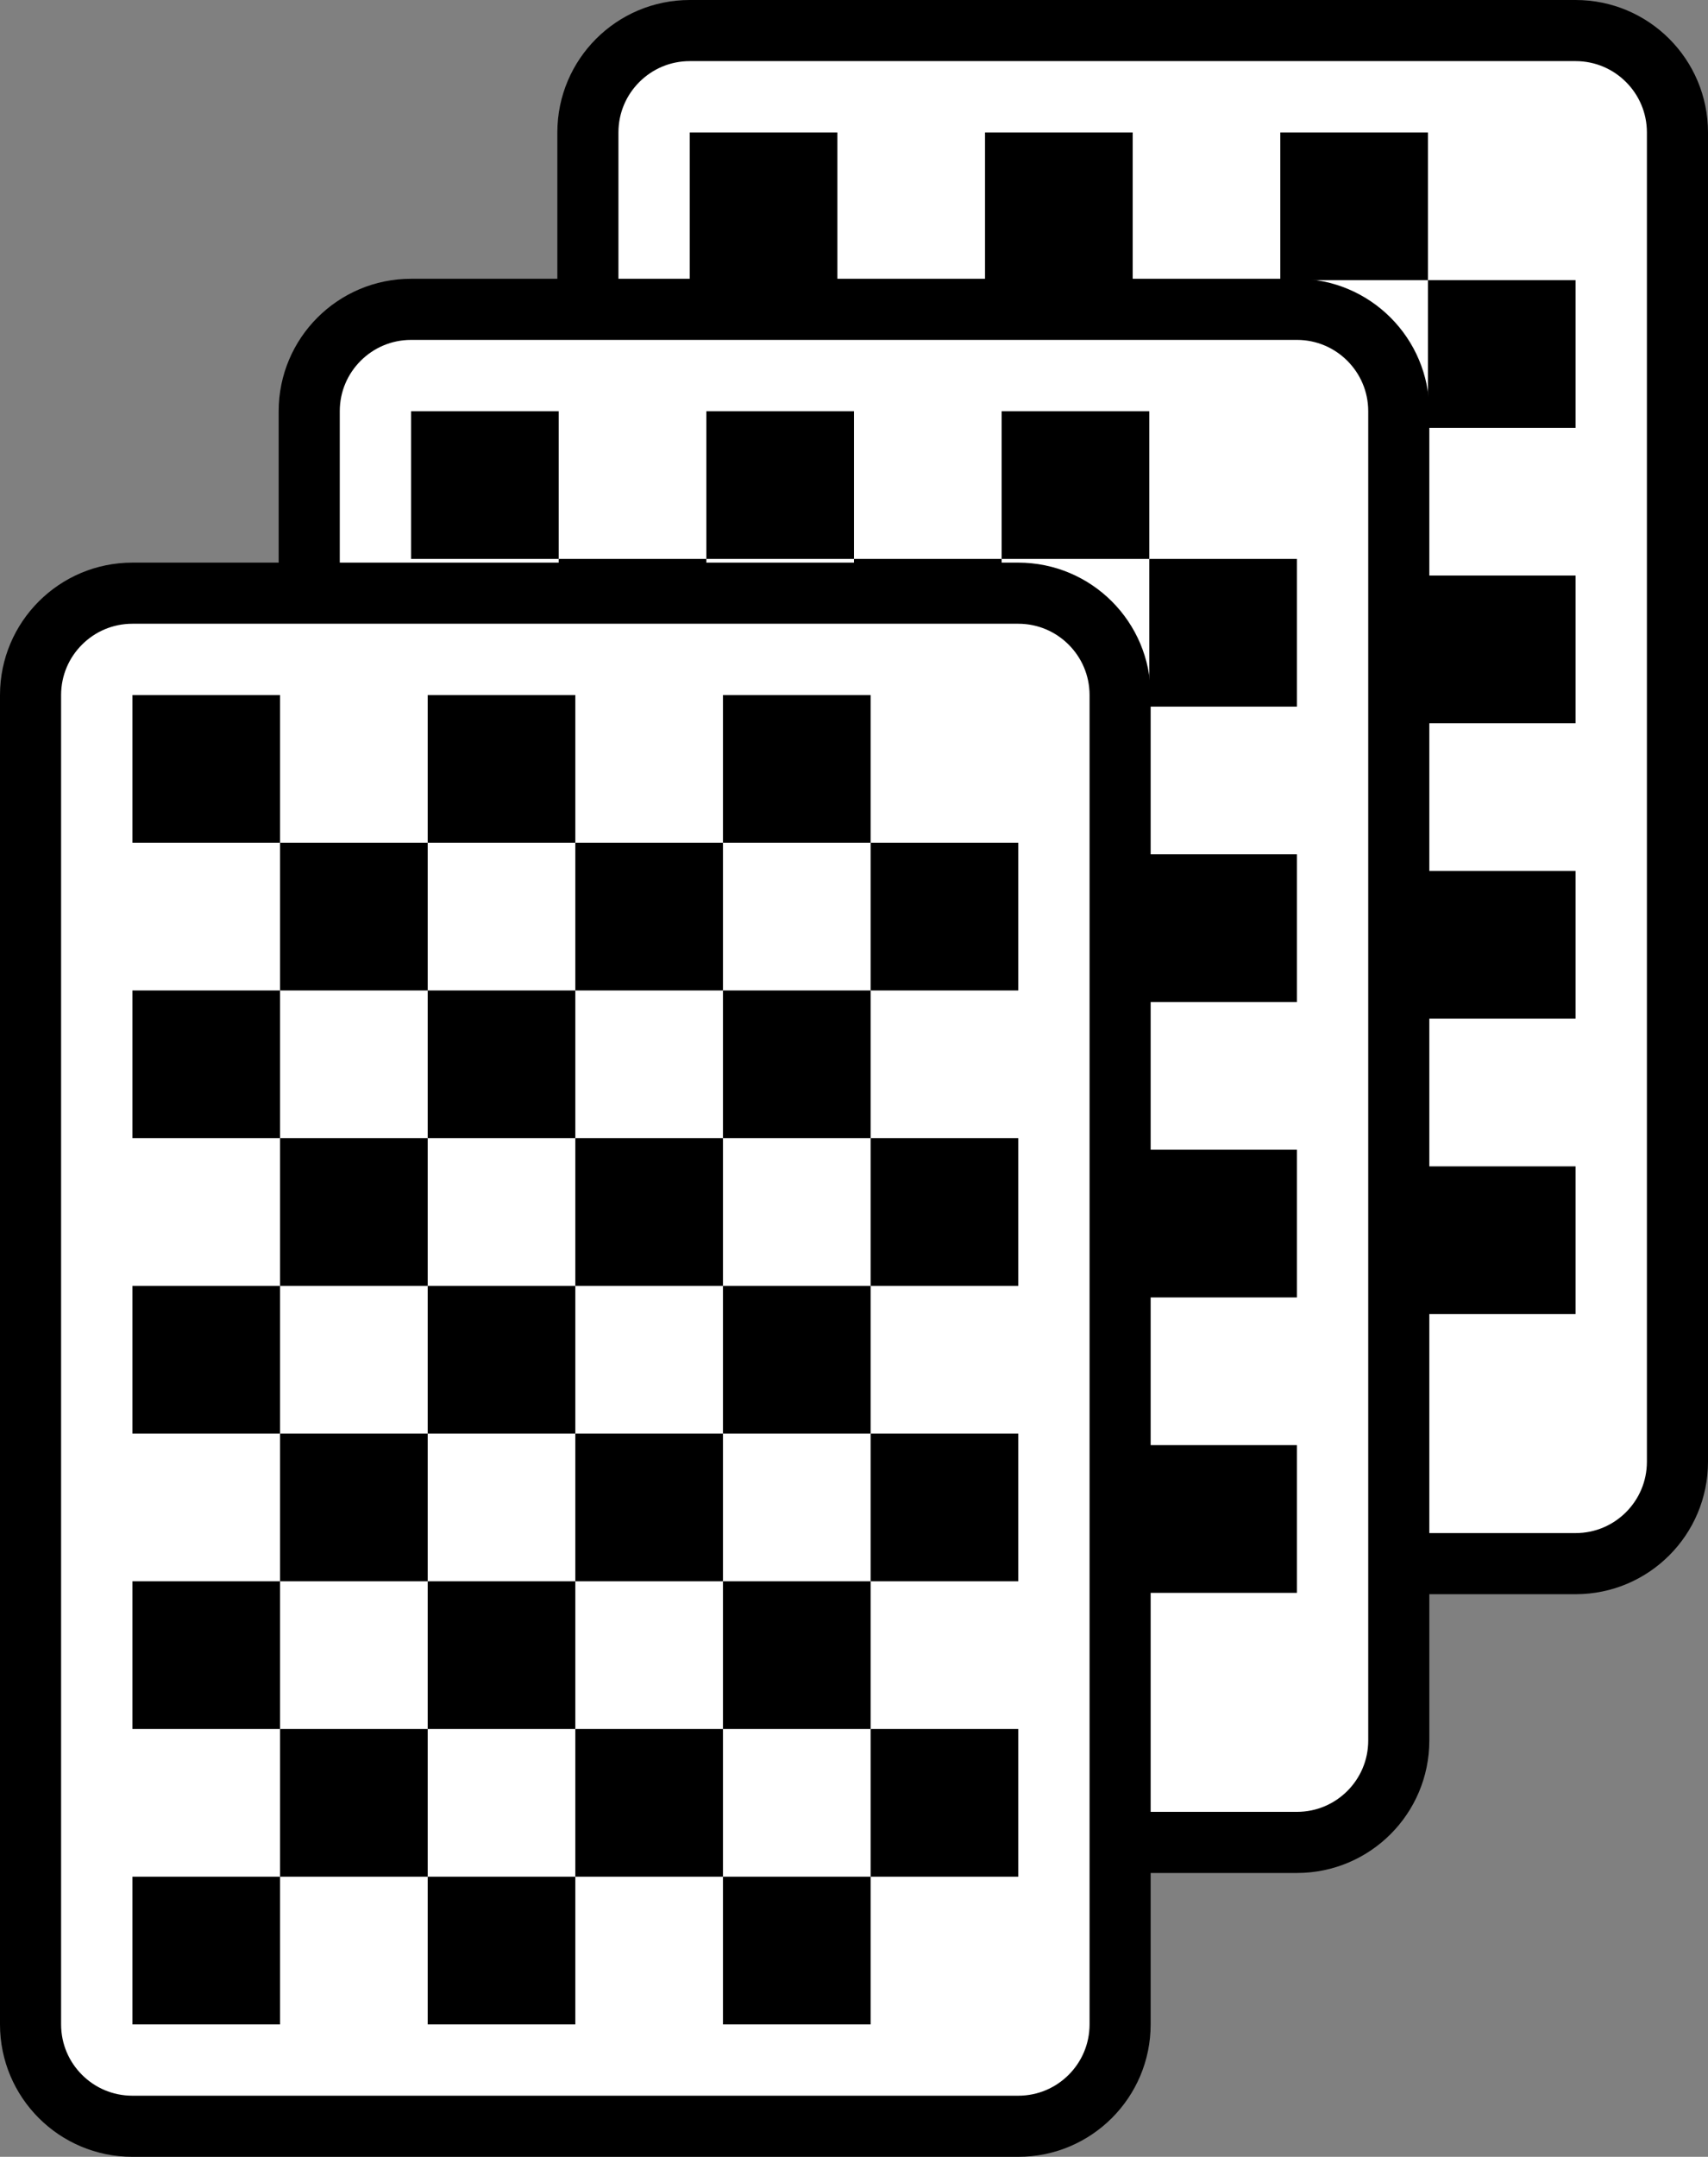 <?xml version="1.0" encoding="utf-8"?>
<svg viewBox="133.084 38.816 548.757 692.695" xmlns="http://www.w3.org/2000/svg">
  <rect x="133.084" y="38.816" width="548.757" height="692.695" fill="#808080" stroke="none"/>
  <rect x="326.882" y="55.518" width="340.227" height="478.597" style="stroke: rgba(255, 255, 255, 0); fill: rgb(255, 255, 255);"/>
  <g transform="matrix(1, 0, 0, 1, 240.996, 38.816)">
    <path class="st0" d="M398.31,0H113.691C90.197,0.007,71.162,19.034,71.155,42.536v426.936 c0.007,23.494,19.042,42.521,42.536,42.528H398.31c23.494-0.007,42.521-19.034,42.535-42.528V42.536 C440.831,19.034,421.804,0.007,398.31,0z M421.217,469.472c-0.015,6.357-2.556,12.019-6.715,16.192 c-4.166,4.159-9.836,6.7-16.192,6.708H113.691c-6.356-0.008-12.026-2.549-16.192-6.708c-4.166-4.173-6.707-9.836-6.714-16.192 V42.536c0.007-6.364,2.548-12.02,6.714-16.193c4.167-4.159,9.836-6.707,16.192-6.714H398.31c6.357,0.008,12.026,2.556,16.192,6.714 c4.159,4.173,6.7,9.828,6.715,16.193V469.472z"/>
    <rect x="113.691" y="422.033" class="st0" width="47.432" height="47.438"/>
    <rect x="208.562" y="422.033" class="st0" width="47.438" height="47.438"/>
    <rect x="303.432" y="422.033" class="st0" width="47.446" height="47.438"/>
    <rect x="113.691" y="327.155" class="st0" width="47.432" height="47.439"/>
    <rect x="208.562" y="327.155" class="st0" width="47.438" height="47.439"/>
    <rect x="303.432" y="327.155" class="st0" width="47.446" height="47.439"/>
    <rect x="161.123" y="374.594" class="st0" width="47.439" height="47.439"/>
    <rect x="256" y="374.594" class="st0" width="47.432" height="47.439"/>
    <rect x="350.878" y="374.594" class="st0" width="47.432" height="47.439"/>
    <rect x="113.691" y="232.284" class="st0" width="47.432" height="47.439"/>
    <rect x="208.562" y="232.284" class="st0" width="47.438" height="47.439"/>
    <rect x="303.432" y="232.284" class="st0" width="47.446" height="47.439"/>
    <rect x="161.123" y="279.723" class="st0" width="47.439" height="47.432"/>
    <rect x="256" y="279.723" class="st0" width="47.432" height="47.432"/>
    <rect x="350.878" y="279.723" class="st0" width="47.432" height="47.432"/>
    <rect x="113.691" y="137.407" class="st0" width="47.432" height="47.438"/>
    <rect x="208.562" y="137.407" class="st0" width="47.438" height="47.438"/>
    <rect x="303.432" y="137.407" class="st0" width="47.446" height="47.438"/>
    <rect x="161.123" y="184.845" class="st0" width="47.439" height="47.439"/>
    <rect x="256" y="184.845" class="st0" width="47.432" height="47.439"/>
    <rect x="350.878" y="184.845" class="st0" width="47.432" height="47.439"/>
    <rect x="113.691" y="42.536" class="st0" width="47.432" height="47.432"/>
    <rect x="208.562" y="42.536" class="st0" width="47.438" height="47.432"/>
    <rect x="303.432" y="42.536" class="st0" width="47.446" height="47.432"/>
    <rect x="161.123" y="89.968" class="st0" width="47.439" height="47.439"/>
    <rect x="256" y="89.968" class="st0" width="47.432" height="47.439"/>
    <rect x="350.878" y="89.968" class="st0" width="47.432" height="47.439"/>
  </g>
  <rect x="237.348" y="145.052" width="340.227" height="478.597" style="stroke: rgba(255, 255, 255, 0); fill: rgb(255, 255, 255);"/>
  <g transform="matrix(1, 0, 0, 1, 151.462, 128.35)">
    <path class="st0" d="M398.31,0H113.691C90.197,0.007,71.162,19.034,71.155,42.536v426.936 c0.007,23.494,19.042,42.521,42.536,42.528H398.31c23.494-0.007,42.521-19.034,42.535-42.528V42.536 C440.831,19.034,421.804,0.007,398.31,0z M421.217,469.472c-0.015,6.357-2.556,12.019-6.715,16.192 c-4.166,4.159-9.836,6.7-16.192,6.708H113.691c-6.356-0.008-12.026-2.549-16.192-6.708c-4.166-4.173-6.707-9.836-6.714-16.192 V42.536c0.007-6.364,2.548-12.02,6.714-16.193c4.167-4.159,9.836-6.707,16.192-6.714H398.31c6.357,0.008,12.026,2.556,16.192,6.714 c4.159,4.173,6.7,9.828,6.715,16.193V469.472z"/>
    <rect x="113.691" y="422.033" class="st0" width="47.432" height="47.438"/>
    <rect x="208.562" y="422.033" class="st0" width="47.438" height="47.438"/>
    <rect x="303.432" y="422.033" class="st0" width="47.446" height="47.438"/>
    <rect x="113.691" y="327.155" class="st0" width="47.432" height="47.439"/>
    <rect x="208.562" y="327.155" class="st0" width="47.438" height="47.439"/>
    <rect x="303.432" y="327.155" class="st0" width="47.446" height="47.439"/>
    <rect x="161.123" y="374.594" class="st0" width="47.439" height="47.439"/>
    <rect x="256" y="374.594" class="st0" width="47.432" height="47.439"/>
    <rect x="350.878" y="374.594" class="st0" width="47.432" height="47.439"/>
    <rect x="113.691" y="232.284" class="st0" width="47.432" height="47.439"/>
    <rect x="208.562" y="232.284" class="st0" width="47.438" height="47.439"/>
    <rect x="303.432" y="232.284" class="st0" width="47.446" height="47.439"/>
    <rect x="161.123" y="279.723" class="st0" width="47.439" height="47.432"/>
    <rect x="256" y="279.723" class="st0" width="47.432" height="47.432"/>
    <rect x="350.878" y="279.723" class="st0" width="47.432" height="47.432"/>
    <rect x="113.691" y="137.407" class="st0" width="47.432" height="47.438"/>
    <rect x="208.562" y="137.407" class="st0" width="47.438" height="47.438"/>
    <rect x="303.432" y="137.407" class="st0" width="47.446" height="47.438"/>
    <rect x="161.123" y="184.845" class="st0" width="47.439" height="47.439"/>
    <rect x="256" y="184.845" class="st0" width="47.432" height="47.439"/>
    <rect x="350.878" y="184.845" class="st0" width="47.432" height="47.439"/>
    <rect x="113.691" y="42.536" class="st0" width="47.432" height="47.432"/>
    <rect x="208.562" y="42.536" class="st0" width="47.438" height="47.432"/>
    <rect x="303.432" y="42.536" class="st0" width="47.446" height="47.432"/>
    <rect x="161.123" y="89.968" class="st0" width="47.439" height="47.439"/>
    <rect x="256" y="89.968" class="st0" width="47.432" height="47.439"/>
    <rect x="350.878" y="89.968" class="st0" width="47.432" height="47.439"/>
  </g>
  <rect x="147.001" y="234.584" width="340.227" height="478.597" style="stroke: rgba(255, 255, 255, 0); fill: rgb(255, 255, 255);"/>
  <g id="SVGRepo_iconCarrier" transform="matrix(1, 0, 0, 1, 61.929, 219.511)">
    <g>
      <path class="st0" d="M398.31,0H113.691C90.197,0.007,71.162,19.034,71.155,42.536v426.936 c0.007,23.494,19.042,42.521,42.536,42.528H398.31c23.494-0.007,42.521-19.034,42.535-42.528V42.536 C440.831,19.034,421.804,0.007,398.31,0z M421.217,469.472c-0.015,6.357-2.556,12.019-6.715,16.192 c-4.166,4.159-9.836,6.7-16.192,6.708H113.691c-6.356-0.008-12.026-2.549-16.192-6.708c-4.166-4.173-6.707-9.836-6.714-16.192 V42.536c0.007-6.364,2.548-12.02,6.714-16.193c4.167-4.159,9.836-6.707,16.192-6.714H398.31c6.357,0.008,12.026,2.556,16.192,6.714 c4.159,4.173,6.7,9.828,6.715,16.193V469.472z" style=""/>
      <rect x="113.691" y="422.033" class="st0" width="47.432" height="47.438" style=""/>
      <rect x="208.562" y="422.033" class="st0" width="47.438" height="47.438" style=""/>
      <rect x="303.432" y="422.033" class="st0" width="47.446" height="47.438" style=""/>
      <rect x="113.691" y="327.155" class="st0" width="47.432" height="47.439" style=""/>
      <rect x="208.562" y="327.155" class="st0" width="47.438" height="47.439" style=""/>
      <rect x="303.432" y="327.155" class="st0" width="47.446" height="47.439" style=""/>
      <rect x="161.123" y="374.594" class="st0" width="47.439" height="47.439" style=""/>
      <rect x="256" y="374.594" class="st0" width="47.432" height="47.439" style=""/>
      <rect x="350.878" y="374.594" class="st0" width="47.432" height="47.439" style=""/>
      <rect x="113.691" y="232.284" class="st0" width="47.432" height="47.439" style=""/>
      <rect x="208.562" y="232.284" class="st0" width="47.438" height="47.439" style=""/>
      <rect x="303.432" y="232.284" class="st0" width="47.446" height="47.439" style=""/>
      <rect x="161.123" y="279.723" class="st0" width="47.439" height="47.432" style=""/>
      <rect x="256" y="279.723" class="st0" width="47.432" height="47.432" style=""/>
      <rect x="350.878" y="279.723" class="st0" width="47.432" height="47.432" style=""/>
      <rect x="113.691" y="137.407" class="st0" width="47.432" height="47.438" style=""/>
      <rect x="208.562" y="137.407" class="st0" width="47.438" height="47.438" style=""/>
      <rect x="303.432" y="137.407" class="st0" width="47.446" height="47.438" style=""/>
      <rect x="161.123" y="184.845" class="st0" width="47.439" height="47.439" style=""/>
      <rect x="256" y="184.845" class="st0" width="47.432" height="47.439" style=""/>
      <rect x="350.878" y="184.845" class="st0" width="47.432" height="47.439" style=""/>
      <rect x="113.691" y="42.536" class="st0" width="47.432" height="47.432" style=""/>
      <rect x="208.562" y="42.536" class="st0" width="47.438" height="47.432" style=""/>
      <rect x="303.432" y="42.536" class="st0" width="47.446" height="47.432" style=""/>
      <rect x="161.123" y="89.968" class="st0" width="47.439" height="47.439" style=""/>
      <rect x="256" y="89.968" class="st0" width="47.432" height="47.439" style=""/>
      <rect x="350.878" y="89.968" class="st0" width="47.432" height="47.439" style=""/>
    </g>
  </g>
</svg>